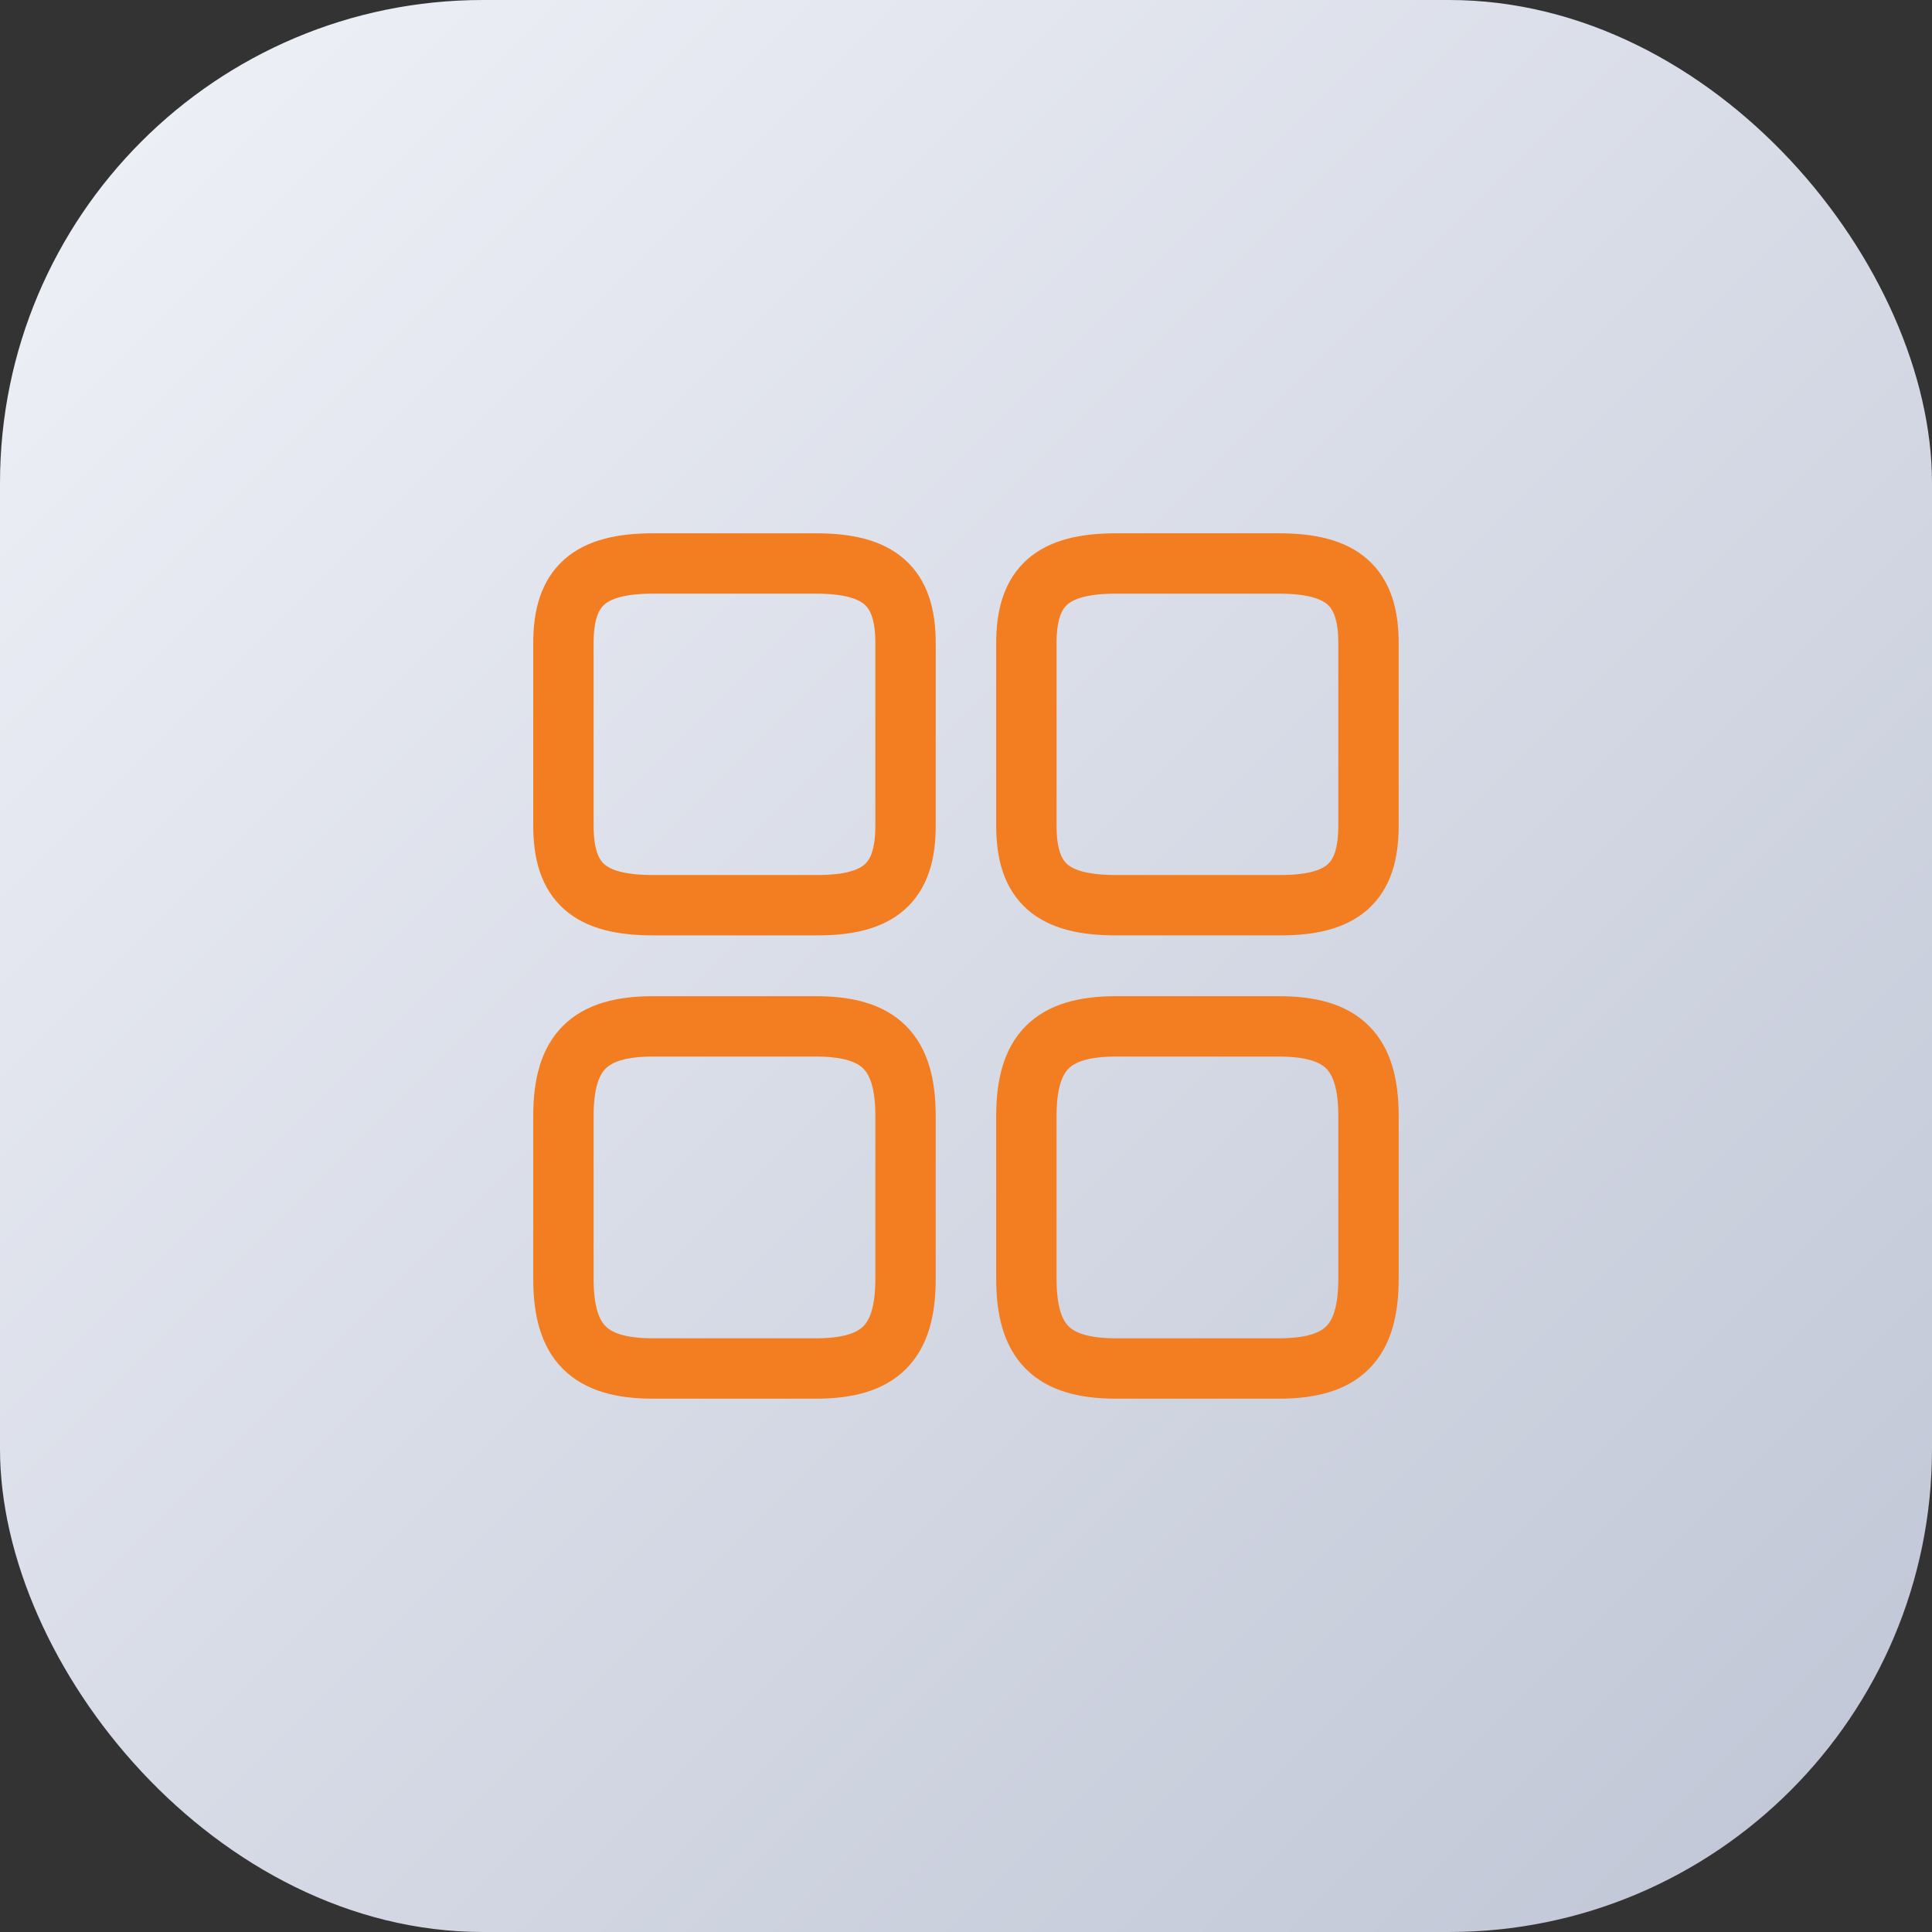 <svg width="64" height="64" viewBox="0 0 64 64" fill="none" xmlns="http://www.w3.org/2000/svg">
<rect x="0" y="0" width="64" height="64" fill="#333333" stroke="none"/>
<rect width="64" height="64" rx="16" fill="url(#paint0_linear_3358_48223)"/>
<path d="M45.333 27.359V21.306C45.333 19.426 44.48 18.666 42.36 18.666H36.973C34.853 18.666 34 19.426 34 21.306V27.346C34 29.239 34.853 29.986 36.973 29.986H42.36C44.48 29.999 45.333 29.239 45.333 27.359Z" stroke="#F27E21" stroke-width="2" stroke-linecap="round" stroke-linejoin="round"/>
<path d="M45.333 42.36V36.973C45.333 34.853 44.48 34 42.36 34H36.973C34.853 34 34 34.853 34 36.973V42.36C34 44.48 34.853 45.333 36.973 45.333H42.36C44.48 45.333 45.333 44.48 45.333 42.36Z" stroke="#F27E21" stroke-width="2" stroke-linecap="round" stroke-linejoin="round"/>
<path d="M29.997 27.359V21.306C29.997 19.426 29.144 18.666 27.024 18.666H21.637C19.517 18.666 18.664 19.426 18.664 21.306V27.346C18.664 29.239 19.517 29.986 21.637 29.986H27.024C29.144 29.999 29.997 29.239 29.997 27.359Z" stroke="#F27E21" stroke-width="2" stroke-linecap="round" stroke-linejoin="round"/>
<path d="M29.997 42.36V36.973C29.997 34.853 29.144 34 27.024 34H21.637C19.517 34 18.664 34.853 18.664 36.973V42.36C18.664 44.48 19.517 45.333 21.637 45.333H27.024C29.144 45.333 29.997 44.48 29.997 42.36Z" stroke="#F27E21" stroke-width="2" stroke-linecap="round" stroke-linejoin="round"/>
<defs>
<linearGradient id="paint0_linear_3358_48223" x1="0" y1="0" x2="64" y2="64" gradientUnits="userSpaceOnUse">
<stop stop-color="#F0F2F8"/>
<stop offset="1" stop-color="#BFC5D5"/>
</linearGradient>
</defs>
</svg>
